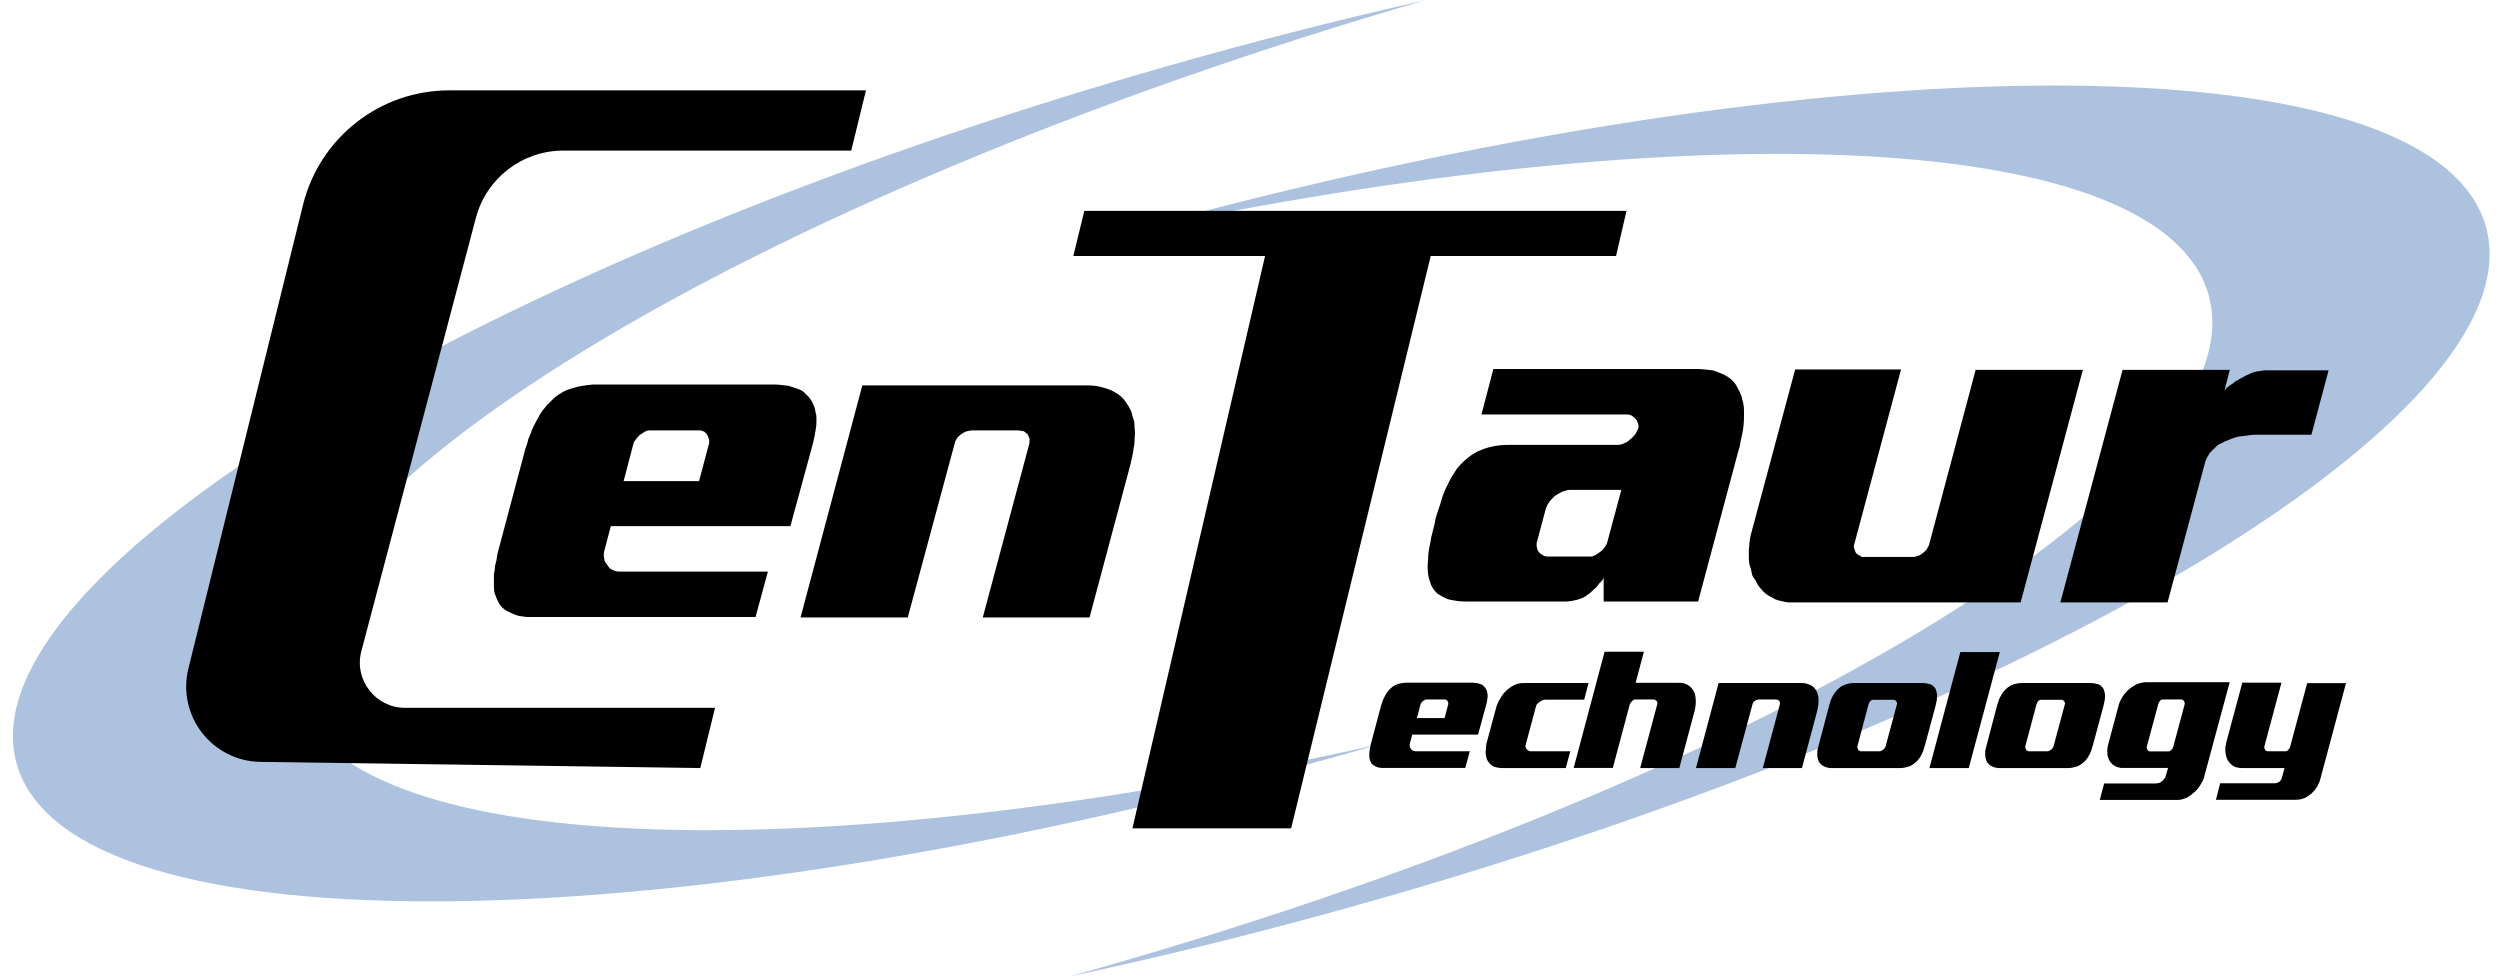 <svg width="166" height="65" viewBox="0 0 166 65" fill="none" xmlns="http://www.w3.org/2000/svg">
<path d="M91.623 49.41C53.43 57.995 22.599 56.938 19.478 46.013C15.931 33.597 49.504 13.098 94.665 0.009C89.074 1.265 83.326 2.728 77.484 4.397C31.729 17.469 -2.463 38.218 1.115 50.742C4.693 63.266 44.685 62.822 90.441 49.75C90.836 49.637 91.23 49.524 91.623 49.41Z" fill="#ADC2DF"/>
<path d="M74.555 15.473C112.835 7.286 143.653 8.663 146.66 19.619C150.078 32.071 116.294 52.221 71 64.84C76.603 63.642 82.366 62.238 88.225 60.63C134.114 48.035 168.519 27.642 165.072 15.082C161.624 2.521 121.629 2.55 75.741 15.145C75.344 15.254 74.949 15.363 74.555 15.473Z" fill="#ADC2DF"/>
<path d="M51.369 25.531C51.545 25.531 51.711 25.541 51.867 25.561C52.043 25.58 52.209 25.6 52.365 25.619C52.502 25.658 52.648 25.707 52.805 25.766C52.961 25.805 53.107 25.863 53.244 25.941C53.342 26 53.43 26.078 53.508 26.176C53.605 26.254 53.684 26.332 53.742 26.41C53.82 26.508 53.889 26.615 53.947 26.732C54.006 26.85 54.055 26.967 54.094 27.084C54.113 27.162 54.133 27.26 54.152 27.377C54.191 27.494 54.211 27.602 54.211 27.699C54.211 27.797 54.211 27.914 54.211 28.051C54.211 28.168 54.201 28.285 54.182 28.402C54.162 28.559 54.133 28.734 54.094 28.93C54.055 29.105 54.016 29.281 53.977 29.457L52.482 34.935H40.559L40.119 36.605C40.1 36.684 40.09 36.762 40.09 36.84C40.09 36.918 40.1 36.996 40.119 37.074C40.119 37.152 40.139 37.23 40.178 37.309C40.236 37.387 40.285 37.455 40.324 37.514C40.363 37.572 40.412 37.641 40.471 37.719C40.549 37.777 40.617 37.816 40.676 37.836C40.734 37.875 40.803 37.904 40.881 37.924C40.959 37.943 41.037 37.953 41.115 37.953H50.988L50.168 40.971H35.432C35.295 40.971 35.148 40.971 34.992 40.971C34.836 40.951 34.69 40.932 34.553 40.912C34.416 40.893 34.279 40.853 34.143 40.795C34.006 40.736 33.879 40.678 33.762 40.619C33.664 40.58 33.566 40.522 33.469 40.443C33.371 40.365 33.293 40.287 33.234 40.209C33.176 40.131 33.117 40.033 33.059 39.916C33 39.799 32.951 39.682 32.912 39.565C32.873 39.486 32.844 39.398 32.824 39.301C32.805 39.184 32.795 39.066 32.795 38.949C32.795 38.832 32.795 38.705 32.795 38.568C32.795 38.412 32.795 38.266 32.795 38.129C32.815 38.031 32.834 37.934 32.853 37.836C32.853 37.719 32.863 37.611 32.883 37.514C32.922 37.397 32.951 37.279 32.971 37.162C32.99 37.025 33.01 36.898 33.029 36.781L34.875 29.838C34.914 29.721 34.953 29.604 34.992 29.486C35.031 29.369 35.06 29.262 35.08 29.164C35.119 29.066 35.158 28.969 35.197 28.871C35.256 28.754 35.295 28.646 35.315 28.549C35.393 28.393 35.471 28.236 35.549 28.08C35.627 27.924 35.705 27.777 35.783 27.641C35.861 27.504 35.949 27.367 36.047 27.23C36.164 27.094 36.262 26.977 36.34 26.879C36.457 26.762 36.574 26.645 36.691 26.527C36.809 26.41 36.926 26.312 37.043 26.234C37.16 26.156 37.287 26.078 37.424 26C37.58 25.922 37.727 25.863 37.863 25.824C37.98 25.785 38.107 25.746 38.244 25.707C38.4 25.668 38.547 25.639 38.684 25.619C38.82 25.6 38.957 25.58 39.094 25.561C39.25 25.541 39.387 25.531 39.504 25.531H51.369ZM46.418 31.947L47.062 29.516C47.082 29.477 47.092 29.428 47.092 29.369C47.092 29.311 47.092 29.262 47.092 29.223C47.072 29.164 47.053 29.105 47.033 29.047C47.014 28.988 46.994 28.939 46.975 28.9C46.955 28.861 46.926 28.822 46.887 28.783C46.848 28.744 46.809 28.705 46.77 28.666C46.73 28.646 46.682 28.627 46.623 28.607C46.584 28.588 46.545 28.578 46.506 28.578H43.107C43.049 28.578 42.99 28.588 42.932 28.607C42.893 28.627 42.853 28.646 42.815 28.666C42.756 28.705 42.697 28.744 42.639 28.783C42.58 28.822 42.531 28.852 42.492 28.871C42.453 28.91 42.404 28.959 42.346 29.018C42.307 29.076 42.268 29.125 42.228 29.164C42.131 29.281 42.072 29.389 42.053 29.486L41.408 31.947H46.418Z" fill="black"/>
<path d="M63.381 29.486L60.275 41H53.156L57.258 25.59H72.228C72.6 25.59 72.941 25.639 73.254 25.736C73.566 25.814 73.85 25.932 74.103 26.088C74.338 26.225 74.533 26.4 74.689 26.615C74.846 26.811 74.982 27.035 75.1 27.289C75.139 27.387 75.168 27.494 75.188 27.611C75.227 27.729 75.266 27.846 75.305 27.963C75.324 28.1 75.334 28.236 75.334 28.373C75.353 28.51 75.363 28.656 75.363 28.812C75.344 28.969 75.334 29.125 75.334 29.281C75.334 29.438 75.314 29.594 75.275 29.75C75.256 29.906 75.227 30.082 75.188 30.277C75.148 30.453 75.109 30.629 75.07 30.805L72.346 41H65.256L68.332 29.516C68.352 29.438 68.361 29.369 68.361 29.311C68.361 29.232 68.361 29.174 68.361 29.135C68.342 29.076 68.322 29.027 68.303 28.988C68.283 28.93 68.264 28.881 68.244 28.842C68.205 28.803 68.156 28.764 68.098 28.725C68.059 28.686 68.019 28.656 67.981 28.637C67.922 28.617 67.853 28.607 67.775 28.607C67.717 28.588 67.658 28.578 67.6 28.578H64.523C64.484 28.578 64.436 28.588 64.377 28.607C64.318 28.607 64.26 28.617 64.201 28.637C64.123 28.656 64.055 28.686 63.996 28.725C63.938 28.764 63.889 28.793 63.85 28.812C63.81 28.852 63.762 28.891 63.703 28.93C63.664 28.969 63.615 29.018 63.557 29.076C63.518 29.135 63.478 29.203 63.44 29.281C63.42 29.34 63.4 29.408 63.381 29.486Z" fill="black"/>
<path d="M115.449 29.863L112.754 39.941H106.484V38.301C106.484 38.359 106.465 38.418 106.426 38.477C106.387 38.535 106.357 38.574 106.338 38.594C106.299 38.633 106.25 38.682 106.191 38.74C106.152 38.799 106.123 38.838 106.104 38.857C106.064 38.916 106.016 38.975 105.957 39.033C105.898 39.092 105.85 39.131 105.811 39.15C105.771 39.19 105.723 39.238 105.664 39.297C105.605 39.355 105.557 39.395 105.518 39.414C105.4 39.512 105.273 39.6 105.137 39.678C105 39.736 104.863 39.785 104.727 39.824C104.609 39.844 104.473 39.873 104.316 39.912C104.18 39.932 104.043 39.941 103.906 39.941H97.373C97.022 39.941 96.719 39.912 96.465 39.853C96.328 39.834 96.201 39.805 96.084 39.766C95.967 39.707 95.85 39.648 95.732 39.59C95.635 39.531 95.537 39.473 95.439 39.414C95.361 39.336 95.283 39.248 95.205 39.15C95.147 39.072 95.088 38.975 95.029 38.857C94.99 38.74 94.951 38.623 94.912 38.506C94.873 38.389 94.844 38.262 94.824 38.125C94.805 37.969 94.795 37.812 94.795 37.656C94.795 37.5 94.805 37.344 94.824 37.188C94.824 37.012 94.834 36.846 94.853 36.69C94.873 36.533 94.902 36.367 94.941 36.191C94.981 36.016 95.01 35.85 95.029 35.693C95.068 35.537 95.107 35.381 95.147 35.225C95.186 35.049 95.225 34.893 95.264 34.756C95.283 34.619 95.312 34.473 95.352 34.316C95.41 34.16 95.459 34.014 95.498 33.877C95.537 33.74 95.586 33.594 95.644 33.438C95.703 33.262 95.752 33.096 95.791 32.94C95.85 32.783 95.908 32.637 95.967 32.5C96.045 32.344 96.123 32.188 96.201 32.031C96.26 31.895 96.338 31.748 96.436 31.592C96.533 31.436 96.621 31.299 96.699 31.182C96.797 31.045 96.904 30.918 97.022 30.801C97.158 30.664 97.285 30.547 97.402 30.449C97.539 30.332 97.686 30.225 97.842 30.127C97.998 30.029 98.154 29.951 98.311 29.893C98.584 29.775 98.877 29.688 99.189 29.629C99.502 29.57 99.824 29.541 100.156 29.541H107.422C107.48 29.541 107.549 29.531 107.627 29.512C107.725 29.492 107.803 29.463 107.861 29.424C107.939 29.404 108.018 29.365 108.096 29.307C108.174 29.229 108.252 29.16 108.33 29.102C108.369 29.082 108.408 29.043 108.447 28.984C108.506 28.926 108.555 28.867 108.594 28.809C108.633 28.75 108.662 28.691 108.682 28.633C108.721 28.574 108.75 28.525 108.77 28.486C108.809 28.369 108.809 28.252 108.77 28.135C108.75 28.076 108.73 28.027 108.711 27.988C108.691 27.93 108.662 27.881 108.623 27.842C108.584 27.803 108.545 27.764 108.506 27.725C108.467 27.686 108.418 27.646 108.359 27.607C108.262 27.549 108.154 27.52 108.037 27.52H98.369L99.16 24.502H112.637C112.832 24.502 113.018 24.512 113.193 24.531C113.389 24.551 113.564 24.57 113.721 24.59C113.857 24.629 113.994 24.678 114.131 24.736C114.287 24.795 114.424 24.854 114.541 24.912C114.658 24.971 114.775 25.049 114.893 25.146C115.01 25.244 115.107 25.342 115.186 25.439C115.264 25.537 115.332 25.654 115.391 25.791C115.469 25.908 115.527 26.025 115.566 26.143C115.625 26.26 115.664 26.387 115.684 26.523C115.723 26.641 115.752 26.758 115.771 26.875C115.791 27.012 115.801 27.148 115.801 27.285C115.801 27.422 115.801 27.559 115.801 27.695C115.801 27.871 115.791 28.057 115.771 28.252C115.752 28.447 115.723 28.633 115.684 28.809C115.645 28.984 115.605 29.17 115.566 29.365C115.547 29.541 115.508 29.707 115.449 29.863ZM107.656 32.529H104.199C104.121 32.529 104.033 32.549 103.936 32.588C103.857 32.607 103.789 32.627 103.73 32.647C103.652 32.685 103.564 32.734 103.467 32.793C103.389 32.832 103.311 32.881 103.232 32.94C103.174 32.998 103.105 33.066 103.027 33.145C102.969 33.203 102.92 33.262 102.881 33.32C102.822 33.398 102.773 33.477 102.734 33.555C102.695 33.633 102.666 33.701 102.646 33.76L102.061 35.957C102.041 35.996 102.031 36.045 102.031 36.103C102.031 36.162 102.031 36.211 102.031 36.25C102.051 36.309 102.061 36.367 102.061 36.426C102.08 36.484 102.1 36.533 102.119 36.572C102.158 36.611 102.197 36.66 102.236 36.719C102.295 36.777 102.354 36.816 102.412 36.836C102.451 36.875 102.5 36.904 102.559 36.924C102.637 36.943 102.695 36.953 102.734 36.953H105.576C105.615 36.953 105.664 36.953 105.723 36.953C105.781 36.934 105.84 36.904 105.898 36.865C105.977 36.846 106.045 36.807 106.104 36.748C106.182 36.69 106.25 36.641 106.309 36.602C106.348 36.582 106.387 36.543 106.426 36.484C106.484 36.426 106.523 36.377 106.543 36.338C106.582 36.279 106.621 36.221 106.66 36.162C106.699 36.103 106.719 36.055 106.719 36.016L107.656 32.529Z" fill="black"/>
<path d="M126.23 24.531L123.125 36.133C123.105 36.172 123.096 36.221 123.096 36.279C123.096 36.338 123.105 36.387 123.125 36.426C123.145 36.484 123.164 36.543 123.184 36.602C123.203 36.66 123.223 36.699 123.242 36.719C123.281 36.758 123.32 36.797 123.359 36.836C123.418 36.855 123.467 36.875 123.506 36.895C123.545 36.934 123.584 36.963 123.623 36.982C123.682 36.982 123.74 36.982 123.799 36.982H126.992C127.031 36.982 127.08 36.982 127.139 36.982C127.197 36.963 127.246 36.943 127.285 36.924C127.363 36.904 127.432 36.885 127.49 36.865C127.549 36.826 127.598 36.787 127.637 36.748C127.676 36.728 127.715 36.699 127.754 36.66C127.812 36.602 127.861 36.553 127.9 36.514C127.939 36.475 127.969 36.426 127.988 36.367C128.027 36.309 128.057 36.26 128.076 36.221L131.182 24.561H138.301L134.17 40H119.199C119.043 40 118.887 40 118.73 40C118.574 39.98 118.428 39.951 118.291 39.912C118.154 39.893 118.018 39.853 117.881 39.795C117.764 39.736 117.656 39.678 117.559 39.619C117.441 39.56 117.334 39.492 117.236 39.414C117.139 39.336 117.051 39.248 116.973 39.15C116.895 39.072 116.816 38.975 116.738 38.857C116.68 38.74 116.621 38.633 116.562 38.535C116.484 38.438 116.416 38.33 116.357 38.213C116.318 38.076 116.289 37.949 116.27 37.832C116.23 37.695 116.191 37.559 116.152 37.422C116.133 37.285 116.123 37.148 116.123 37.012C116.123 36.875 116.123 36.738 116.123 36.602C116.123 36.465 116.133 36.328 116.152 36.191C116.172 35.898 116.221 35.615 116.299 35.342L119.199 24.531H126.23Z" fill="black"/>
<path d="M143.926 40H136.807L140.938 24.561H148.057L147.705 25.938C147.764 25.859 147.832 25.781 147.91 25.703C148.008 25.625 148.105 25.557 148.203 25.498C148.242 25.479 148.281 25.449 148.32 25.41C148.379 25.371 148.428 25.332 148.467 25.293C148.525 25.273 148.584 25.244 148.643 25.205C148.701 25.166 148.75 25.137 148.789 25.117C148.848 25.098 148.906 25.068 148.965 25.029C149.043 24.99 149.111 24.951 149.17 24.912C149.248 24.893 149.316 24.863 149.375 24.824C149.453 24.785 149.521 24.756 149.58 24.736C149.639 24.717 149.707 24.697 149.785 24.678C149.863 24.658 149.932 24.648 149.99 24.648C150.049 24.629 150.107 24.619 150.166 24.619C150.244 24.6 150.312 24.59 150.371 24.59H154.619L153.477 28.867H149.727C149.551 28.867 149.365 28.887 149.17 28.926C148.994 28.945 148.828 28.965 148.672 28.984C148.496 29.023 148.33 29.072 148.174 29.131C148.018 29.189 147.871 29.248 147.734 29.307C147.676 29.346 147.607 29.385 147.529 29.424C147.451 29.463 147.383 29.492 147.324 29.512C147.266 29.551 147.207 29.6 147.148 29.658C147.09 29.717 147.031 29.775 146.973 29.834C146.895 29.893 146.826 29.961 146.768 30.039C146.709 30.098 146.67 30.156 146.65 30.215C146.592 30.293 146.543 30.381 146.504 30.479C146.465 30.557 146.436 30.635 146.416 30.713L143.926 40Z" fill="black"/>
<path d="M29.829 6C25.23 6 21.225 9.136 20.121 13.6L12.511 44.389C11.738 47.514 14.076 50.543 17.294 50.589L46.5 51L47.478 47H26.896C24.928 47 23.492 45.136 23.995 43.233L31.599 14.467C32.295 11.834 34.676 10 37.4 10H56.522L57.5 6H29.829Z" fill="black"/>
<path d="M97.735 45.328C97.8 45.328 97.861 45.332 97.918 45.339C97.982 45.346 98.043 45.353 98.101 45.36C98.151 45.375 98.204 45.393 98.262 45.414C98.319 45.428 98.373 45.45 98.423 45.478C98.459 45.5 98.491 45.529 98.519 45.565C98.555 45.593 98.584 45.622 98.606 45.65C98.634 45.686 98.659 45.726 98.681 45.769C98.702 45.812 98.72 45.855 98.734 45.898C98.742 45.926 98.749 45.962 98.756 46.005C98.77 46.048 98.777 46.087 98.777 46.123C98.777 46.159 98.777 46.202 98.777 46.252C98.777 46.295 98.774 46.338 98.767 46.381C98.759 46.438 98.749 46.503 98.734 46.574C98.72 46.639 98.706 46.703 98.691 46.768L98.144 48.776H93.772L93.61 49.389C93.603 49.417 93.6 49.446 93.6 49.475C93.6 49.503 93.603 49.532 93.61 49.56C93.61 49.589 93.618 49.618 93.632 49.647C93.653 49.675 93.671 49.7 93.686 49.722C93.7 49.743 93.718 49.768 93.739 49.797C93.768 49.818 93.793 49.833 93.814 49.84C93.836 49.854 93.861 49.865 93.89 49.872C93.918 49.879 93.947 49.883 93.976 49.883H97.596L97.295 50.989H91.892C91.841 50.989 91.788 50.989 91.731 50.989C91.673 50.982 91.62 50.975 91.569 50.968C91.519 50.961 91.469 50.946 91.419 50.925C91.369 50.903 91.322 50.882 91.279 50.86C91.243 50.846 91.208 50.825 91.172 50.796C91.136 50.767 91.107 50.739 91.086 50.71C91.064 50.681 91.043 50.645 91.022 50.602C91 50.56 90.982 50.517 90.968 50.474C90.954 50.445 90.943 50.413 90.936 50.377C90.928 50.334 90.925 50.291 90.925 50.248C90.925 50.205 90.925 50.158 90.925 50.108C90.925 50.051 90.925 49.997 90.925 49.947C90.932 49.911 90.939 49.876 90.946 49.84C90.946 49.797 90.95 49.758 90.957 49.722C90.971 49.679 90.982 49.636 90.989 49.593C90.996 49.543 91.004 49.496 91.011 49.453L91.688 46.907C91.702 46.864 91.716 46.821 91.731 46.778C91.745 46.735 91.755 46.696 91.763 46.66C91.777 46.624 91.791 46.589 91.806 46.553C91.827 46.51 91.841 46.47 91.849 46.435C91.877 46.377 91.906 46.32 91.935 46.263C91.963 46.205 91.992 46.152 92.02 46.102C92.049 46.051 92.081 46.001 92.117 45.951C92.16 45.901 92.196 45.858 92.225 45.822C92.268 45.779 92.311 45.736 92.353 45.693C92.397 45.65 92.439 45.615 92.482 45.586C92.525 45.557 92.572 45.529 92.622 45.5C92.679 45.471 92.733 45.45 92.783 45.435C92.826 45.421 92.873 45.407 92.923 45.393C92.98 45.378 93.034 45.367 93.084 45.36C93.134 45.353 93.184 45.346 93.234 45.339C93.292 45.332 93.342 45.328 93.385 45.328H97.735ZM95.92 47.681L96.156 46.789C96.163 46.775 96.167 46.757 96.167 46.735C96.167 46.714 96.167 46.696 96.167 46.682C96.16 46.66 96.153 46.639 96.145 46.617C96.138 46.596 96.131 46.578 96.124 46.563C96.117 46.549 96.106 46.535 96.092 46.52C96.078 46.506 96.063 46.492 96.049 46.477C96.034 46.47 96.017 46.463 95.995 46.456C95.981 46.449 95.966 46.445 95.952 46.445H94.706C94.685 46.445 94.663 46.449 94.642 46.456C94.627 46.463 94.613 46.47 94.599 46.477C94.577 46.492 94.556 46.506 94.534 46.52C94.513 46.535 94.495 46.546 94.481 46.553C94.466 46.567 94.448 46.585 94.427 46.606C94.412 46.628 94.398 46.646 94.384 46.66C94.348 46.703 94.326 46.742 94.319 46.778L94.083 47.681H95.92Z" fill="black"/>
<path d="M105.48 45.35L105.19 46.456H102.591C102.562 46.456 102.53 46.463 102.494 46.477C102.465 46.485 102.437 46.492 102.408 46.499C102.38 46.513 102.347 46.531 102.312 46.553C102.283 46.567 102.254 46.585 102.226 46.606C102.197 46.628 102.168 46.653 102.14 46.682C102.111 46.703 102.086 46.725 102.064 46.746C102.05 46.775 102.032 46.803 102.011 46.832C101.996 46.861 101.989 46.886 101.989 46.907L101.302 49.464C101.295 49.485 101.291 49.51 101.291 49.539C101.291 49.568 101.295 49.593 101.302 49.614C101.309 49.643 101.32 49.672 101.334 49.7C101.348 49.722 101.363 49.74 101.377 49.754C101.398 49.775 101.42 49.797 101.441 49.818C101.47 49.833 101.495 49.843 101.517 49.851C101.538 49.865 101.563 49.876 101.592 49.883C101.62 49.883 101.649 49.883 101.678 49.883H104.267L103.966 51H99.776C99.705 51 99.633 50.996 99.561 50.989C99.497 50.982 99.44 50.971 99.39 50.957C99.332 50.95 99.275 50.935 99.218 50.914C99.168 50.885 99.121 50.86 99.078 50.839C99.042 50.81 99.007 50.782 98.971 50.753C98.935 50.717 98.903 50.681 98.874 50.645C98.845 50.617 98.817 50.581 98.788 50.538C98.767 50.488 98.745 50.441 98.724 50.398C98.716 50.37 98.706 50.334 98.691 50.291C98.684 50.248 98.677 50.205 98.67 50.162C98.648 50.076 98.641 49.99 98.648 49.904C98.648 49.861 98.652 49.818 98.659 49.775C98.659 49.725 98.663 49.679 98.67 49.636C98.67 49.593 98.674 49.55 98.681 49.507C98.688 49.457 98.695 49.41 98.702 49.367L99.336 47.015C99.35 46.965 99.365 46.914 99.379 46.864C99.4 46.814 99.422 46.76 99.443 46.703C99.465 46.653 99.49 46.599 99.519 46.542C99.554 46.485 99.587 46.431 99.615 46.381C99.644 46.331 99.676 46.281 99.712 46.23C99.755 46.173 99.791 46.12 99.819 46.069C99.862 46.019 99.905 45.973 99.948 45.93C99.998 45.88 100.045 45.833 100.088 45.79C100.131 45.761 100.174 45.729 100.217 45.693C100.267 45.658 100.313 45.625 100.356 45.597C100.407 45.568 100.457 45.539 100.507 45.511C100.564 45.482 100.618 45.457 100.668 45.435C100.704 45.428 100.743 45.418 100.786 45.403C100.836 45.389 100.883 45.378 100.926 45.371C100.969 45.364 101.015 45.36 101.065 45.36C101.116 45.353 101.162 45.35 101.205 45.35H105.48Z" fill="black"/>
<path d="M104.492 50.989L106.544 43.276H109.154L108.606 45.339H111.475C111.596 45.339 111.711 45.35 111.818 45.371C111.868 45.385 111.915 45.403 111.958 45.425C112.008 45.446 112.051 45.468 112.087 45.489C112.123 45.511 112.159 45.539 112.194 45.575C112.237 45.604 112.273 45.633 112.302 45.661C112.33 45.697 112.355 45.733 112.377 45.769C112.406 45.804 112.431 45.84 112.452 45.876C112.474 45.912 112.492 45.951 112.506 45.994C112.527 46.037 112.542 46.08 112.549 46.123C112.563 46.166 112.574 46.213 112.581 46.263C112.588 46.313 112.592 46.359 112.592 46.402C112.599 46.46 112.603 46.52 112.603 46.585C112.603 46.649 112.599 46.71 112.592 46.768C112.585 46.832 112.577 46.897 112.57 46.961C112.563 47.025 112.552 47.086 112.538 47.144L111.507 51H108.907L110.046 46.746C110.046 46.732 110.046 46.714 110.046 46.692C110.046 46.671 110.046 46.653 110.046 46.639C110.039 46.624 110.032 46.61 110.024 46.596C110.017 46.574 110.01 46.556 110.003 46.542C109.989 46.535 109.971 46.524 109.949 46.51C109.935 46.495 109.921 46.485 109.906 46.477C109.899 46.47 109.885 46.463 109.863 46.456C109.842 46.449 109.824 46.445 109.81 46.445H108.563C108.549 46.445 108.531 46.449 108.51 46.456C108.488 46.463 108.47 46.47 108.456 46.477C108.442 46.492 108.424 46.51 108.402 46.531C108.381 46.546 108.363 46.56 108.349 46.574C108.334 46.589 108.32 46.606 108.306 46.628C108.291 46.649 108.277 46.667 108.263 46.682C108.256 46.703 108.245 46.725 108.23 46.746C108.223 46.768 108.216 46.785 108.209 46.8L107.092 50.989H104.492Z" fill="black"/>
<path d="M116.362 46.778L115.224 51H112.613L114.117 45.35H119.606C119.743 45.35 119.868 45.367 119.982 45.403C120.097 45.432 120.201 45.475 120.294 45.532C120.38 45.582 120.451 45.647 120.509 45.726C120.566 45.797 120.616 45.88 120.659 45.973C120.674 46.008 120.684 46.048 120.691 46.091C120.706 46.134 120.72 46.177 120.734 46.22C120.742 46.27 120.745 46.32 120.745 46.37C120.752 46.42 120.756 46.474 120.756 46.531C120.749 46.589 120.745 46.646 120.745 46.703C120.745 46.76 120.738 46.818 120.724 46.875C120.716 46.932 120.706 46.997 120.691 47.068C120.677 47.133 120.663 47.197 120.648 47.262L119.649 51H117.05L118.178 46.789C118.185 46.76 118.188 46.735 118.188 46.714C118.188 46.685 118.188 46.664 118.188 46.649C118.181 46.628 118.174 46.61 118.167 46.596C118.16 46.574 118.153 46.556 118.146 46.542C118.131 46.528 118.113 46.513 118.092 46.499C118.077 46.485 118.063 46.474 118.049 46.467C118.027 46.46 118.002 46.456 117.974 46.456C117.952 46.449 117.931 46.445 117.909 46.445H116.781C116.767 46.445 116.749 46.449 116.728 46.456C116.706 46.456 116.685 46.46 116.663 46.467C116.634 46.474 116.609 46.485 116.588 46.499C116.566 46.513 116.549 46.524 116.534 46.531C116.52 46.546 116.502 46.56 116.48 46.574C116.466 46.589 116.448 46.606 116.427 46.628C116.412 46.649 116.398 46.675 116.384 46.703C116.377 46.725 116.369 46.75 116.362 46.778Z" fill="black"/>
<path d="M127.609 45.35C127.66 45.35 127.71 45.353 127.76 45.36C127.81 45.36 127.856 45.364 127.899 45.371C127.942 45.378 127.985 45.389 128.028 45.403C128.078 45.418 128.121 45.428 128.157 45.435C128.2 45.443 128.236 45.457 128.265 45.478C128.3 45.5 128.329 45.522 128.351 45.543C128.379 45.565 128.408 45.593 128.437 45.629C128.465 45.665 128.49 45.697 128.512 45.726C128.533 45.754 128.548 45.794 128.555 45.844C128.569 45.887 128.583 45.93 128.598 45.973C128.605 46.023 128.612 46.077 128.619 46.134C128.626 46.191 128.626 46.252 128.619 46.316C128.619 46.352 128.616 46.392 128.608 46.435C128.608 46.477 128.601 46.52 128.587 46.563C128.573 46.606 128.562 46.657 128.555 46.714C128.548 46.764 128.537 46.814 128.522 46.864L127.803 49.539C127.788 49.589 127.771 49.643 127.749 49.7C127.735 49.758 127.72 49.808 127.706 49.851C127.685 49.901 127.663 49.951 127.642 50.001C127.62 50.044 127.599 50.087 127.577 50.13C127.556 50.18 127.527 50.23 127.491 50.28C127.463 50.323 127.43 50.366 127.395 50.409C127.366 50.452 127.334 50.492 127.298 50.527C127.262 50.563 127.226 50.595 127.19 50.624C127.162 50.653 127.126 50.681 127.083 50.71C127.047 50.739 127.011 50.764 126.976 50.785C126.94 50.807 126.897 50.832 126.847 50.86C126.804 50.882 126.764 50.896 126.729 50.903C126.678 50.918 126.625 50.932 126.567 50.946C126.517 50.961 126.467 50.971 126.417 50.978C126.36 50.986 126.302 50.993 126.245 51C126.195 51 126.145 51 126.095 51H121.68C121.63 51 121.576 51 121.519 51C121.461 50.993 121.408 50.982 121.357 50.968C121.307 50.961 121.257 50.946 121.207 50.925C121.157 50.903 121.11 50.882 121.067 50.86C121.032 50.839 120.996 50.817 120.96 50.796C120.931 50.767 120.906 50.739 120.885 50.71C120.856 50.681 120.827 50.653 120.799 50.624C120.777 50.588 120.759 50.552 120.745 50.517C120.738 50.488 120.727 50.452 120.713 50.409C120.699 50.366 120.688 50.323 120.681 50.28C120.674 50.237 120.67 50.194 120.67 50.151C120.663 50.101 120.663 50.047 120.67 49.99C120.67 49.962 120.67 49.933 120.67 49.904C120.67 49.876 120.674 49.843 120.681 49.808C120.688 49.779 120.695 49.743 120.702 49.7C120.709 49.657 120.72 49.618 120.734 49.582L121.454 46.853C121.468 46.803 121.483 46.757 121.497 46.714C121.511 46.664 121.526 46.617 121.54 46.574C121.547 46.531 121.562 46.488 121.583 46.445C121.604 46.402 121.622 46.363 121.637 46.327C121.665 46.27 121.698 46.213 121.733 46.155C121.769 46.098 121.801 46.044 121.83 45.994C121.866 45.944 121.902 45.901 121.938 45.865C121.973 45.822 122.013 45.783 122.056 45.747C122.091 45.711 122.131 45.675 122.174 45.64C122.224 45.604 122.267 45.575 122.303 45.554C122.346 45.532 122.392 45.511 122.442 45.489C122.493 45.461 122.535 45.443 122.571 45.435C122.621 45.428 122.668 45.418 122.711 45.403C122.761 45.389 122.808 45.378 122.851 45.371C122.894 45.364 122.937 45.36 122.979 45.36C123.03 45.353 123.076 45.35 123.119 45.35H127.609ZM125.751 46.467H124.333C124.312 46.467 124.286 46.477 124.258 46.499C124.243 46.513 124.226 46.528 124.204 46.542C124.19 46.556 124.179 46.567 124.172 46.574C124.165 46.589 124.154 46.606 124.14 46.628C124.125 46.642 124.118 46.653 124.118 46.66C124.111 46.675 124.104 46.692 124.097 46.714C124.09 46.735 124.082 46.75 124.075 46.757L123.334 49.539C123.327 49.56 123.323 49.582 123.323 49.603C123.323 49.625 123.327 49.643 123.334 49.657C123.341 49.679 123.348 49.7 123.355 49.722C123.363 49.743 123.37 49.758 123.377 49.765C123.384 49.779 123.395 49.797 123.409 49.818C123.424 49.833 123.438 49.843 123.452 49.851C123.488 49.872 123.524 49.883 123.56 49.883H124.795C124.816 49.883 124.834 49.883 124.849 49.883C124.87 49.876 124.892 49.865 124.913 49.851C124.935 49.843 124.956 49.833 124.978 49.818C125.006 49.804 125.028 49.79 125.042 49.775C125.063 49.768 125.081 49.754 125.096 49.732C125.117 49.711 125.132 49.693 125.139 49.679C125.16 49.657 125.174 49.636 125.182 49.614C125.196 49.593 125.203 49.575 125.203 49.56L125.955 46.768C125.962 46.753 125.966 46.735 125.966 46.714C125.966 46.692 125.966 46.675 125.966 46.66C125.959 46.646 125.948 46.632 125.934 46.617C125.926 46.596 125.919 46.578 125.912 46.563C125.905 46.556 125.894 46.546 125.88 46.531C125.866 46.517 125.851 46.506 125.837 46.499C125.823 46.492 125.805 46.485 125.783 46.477C125.769 46.47 125.758 46.467 125.751 46.467Z" fill="black"/>
<path d="M132.787 43.298L130.725 51H128.114L130.166 43.298H132.787Z" fill="black"/>
<path d="M138.76 45.35C138.81 45.35 138.86 45.353 138.91 45.36C138.96 45.36 139.007 45.364 139.05 45.371C139.093 45.378 139.136 45.389 139.179 45.403C139.229 45.418 139.272 45.428 139.308 45.435C139.351 45.443 139.386 45.457 139.415 45.478C139.451 45.5 139.479 45.522 139.501 45.543C139.53 45.565 139.558 45.593 139.587 45.629C139.616 45.665 139.641 45.697 139.662 45.726C139.684 45.754 139.698 45.794 139.705 45.844C139.719 45.887 139.734 45.93 139.748 45.973C139.755 46.023 139.762 46.077 139.77 46.134C139.777 46.191 139.777 46.252 139.77 46.316C139.77 46.352 139.766 46.392 139.759 46.435C139.759 46.477 139.752 46.52 139.737 46.563C139.723 46.606 139.712 46.657 139.705 46.714C139.698 46.764 139.687 46.814 139.673 46.864L138.953 49.539C138.939 49.589 138.921 49.643 138.899 49.7C138.885 49.758 138.871 49.808 138.856 49.851C138.835 49.901 138.813 49.951 138.792 50.001C138.771 50.044 138.749 50.087 138.728 50.13C138.706 50.18 138.677 50.23 138.642 50.28C138.613 50.323 138.581 50.366 138.545 50.409C138.516 50.452 138.484 50.492 138.448 50.527C138.412 50.563 138.377 50.595 138.341 50.624C138.312 50.653 138.276 50.681 138.233 50.71C138.198 50.739 138.162 50.764 138.126 50.785C138.09 50.807 138.047 50.832 137.997 50.86C137.954 50.882 137.915 50.896 137.879 50.903C137.829 50.918 137.775 50.932 137.718 50.946C137.668 50.961 137.618 50.971 137.567 50.978C137.51 50.986 137.453 50.993 137.396 51C137.345 51 137.295 51 137.245 51H132.83C132.78 51 132.726 51 132.669 51C132.612 50.993 132.558 50.982 132.508 50.968C132.458 50.961 132.408 50.946 132.357 50.925C132.307 50.903 132.261 50.882 132.218 50.86C132.182 50.839 132.146 50.817 132.11 50.796C132.082 50.767 132.057 50.739 132.035 50.71C132.007 50.681 131.978 50.653 131.949 50.624C131.928 50.588 131.91 50.552 131.896 50.517C131.888 50.488 131.878 50.452 131.863 50.409C131.849 50.366 131.838 50.323 131.831 50.28C131.824 50.237 131.82 50.194 131.82 50.151C131.813 50.101 131.813 50.047 131.82 49.99C131.82 49.962 131.82 49.933 131.82 49.904C131.82 49.876 131.824 49.843 131.831 49.808C131.838 49.779 131.845 49.743 131.853 49.7C131.86 49.657 131.87 49.618 131.885 49.582L132.604 46.853C132.619 46.803 132.633 46.757 132.647 46.714C132.662 46.664 132.676 46.617 132.69 46.574C132.698 46.531 132.712 46.488 132.733 46.445C132.755 46.402 132.773 46.363 132.787 46.327C132.816 46.27 132.848 46.213 132.884 46.155C132.92 46.098 132.952 46.044 132.98 45.994C133.016 45.944 133.052 45.901 133.088 45.865C133.124 45.822 133.163 45.783 133.206 45.747C133.242 45.711 133.281 45.675 133.324 45.64C133.374 45.604 133.417 45.575 133.453 45.554C133.496 45.532 133.543 45.511 133.593 45.489C133.643 45.461 133.686 45.443 133.722 45.435C133.772 45.428 133.818 45.418 133.861 45.403C133.911 45.389 133.958 45.378 134.001 45.371C134.044 45.364 134.087 45.36 134.13 45.36C134.18 45.353 134.227 45.35 134.27 45.35H138.76ZM136.901 46.467H135.483C135.462 46.467 135.437 46.477 135.408 46.499C135.394 46.513 135.376 46.528 135.354 46.542C135.34 46.556 135.329 46.567 135.322 46.574C135.315 46.589 135.304 46.606 135.29 46.628C135.276 46.642 135.269 46.653 135.269 46.66C135.261 46.675 135.254 46.692 135.247 46.714C135.24 46.735 135.233 46.75 135.226 46.757L134.484 49.539C134.477 49.56 134.474 49.582 134.474 49.603C134.474 49.625 134.477 49.643 134.484 49.657C134.492 49.679 134.499 49.7 134.506 49.722C134.513 49.743 134.52 49.758 134.527 49.765C134.535 49.779 134.545 49.797 134.56 49.818C134.574 49.833 134.588 49.843 134.603 49.851C134.638 49.872 134.674 49.883 134.71 49.883H135.945C135.967 49.883 135.985 49.883 135.999 49.883C136.021 49.876 136.042 49.865 136.063 49.851C136.085 49.843 136.106 49.833 136.128 49.818C136.157 49.804 136.178 49.79 136.192 49.775C136.214 49.768 136.232 49.754 136.246 49.732C136.268 49.711 136.282 49.693 136.289 49.679C136.311 49.657 136.325 49.636 136.332 49.614C136.346 49.593 136.354 49.575 136.354 49.56L137.105 46.768C137.113 46.753 137.116 46.735 137.116 46.714C137.116 46.692 137.116 46.675 137.116 46.66C137.109 46.646 137.098 46.632 137.084 46.617C137.077 46.596 137.07 46.578 137.062 46.563C137.055 46.556 137.045 46.546 137.03 46.531C137.016 46.517 137.002 46.506 136.987 46.499C136.973 46.492 136.955 46.485 136.934 46.477C136.919 46.47 136.909 46.467 136.901 46.467Z" fill="black"/>
<path d="M144.851 46.445H143.572C143.558 46.445 143.544 46.449 143.529 46.456C143.515 46.463 143.501 46.47 143.486 46.477C143.472 46.492 143.458 46.506 143.443 46.52C143.429 46.535 143.415 46.549 143.4 46.563C143.393 46.578 143.382 46.596 143.368 46.617C143.354 46.632 143.347 46.646 143.347 46.66C143.34 46.682 143.329 46.703 143.314 46.725C143.307 46.746 143.304 46.76 143.304 46.768L142.552 49.56C142.552 49.575 142.548 49.593 142.541 49.614C142.541 49.636 142.545 49.654 142.552 49.668C142.552 49.69 142.555 49.711 142.562 49.732C142.577 49.754 142.588 49.772 142.595 49.786C142.602 49.8 142.613 49.815 142.627 49.829C142.641 49.843 142.656 49.854 142.67 49.861C142.684 49.876 142.702 49.886 142.724 49.894C142.745 49.894 142.763 49.894 142.777 49.894H143.959C143.973 49.894 143.991 49.894 144.013 49.894C144.034 49.886 144.052 49.879 144.066 49.872C144.081 49.865 144.099 49.854 144.12 49.84C144.142 49.825 144.156 49.811 144.163 49.797C144.177 49.79 144.195 49.775 144.217 49.754C144.238 49.732 144.253 49.715 144.26 49.7C144.267 49.686 144.274 49.668 144.281 49.647C144.296 49.625 144.303 49.607 144.303 49.593L145.055 46.789C145.062 46.768 145.065 46.746 145.065 46.725C145.073 46.703 145.073 46.685 145.065 46.671C145.065 46.649 145.058 46.632 145.044 46.617C145.037 46.596 145.03 46.578 145.022 46.563C145.015 46.549 145.005 46.535 144.99 46.52C144.976 46.506 144.962 46.492 144.947 46.477C144.933 46.47 144.915 46.463 144.894 46.456C144.879 46.449 144.865 46.445 144.851 46.445ZM146.365 51.548C146.358 51.598 146.344 51.648 146.322 51.698C146.308 51.748 146.29 51.795 146.269 51.838C146.247 51.888 146.222 51.935 146.193 51.977C146.165 52.028 146.136 52.074 146.107 52.117C146.086 52.16 146.057 52.203 146.021 52.246C145.993 52.296 145.964 52.339 145.936 52.375C145.907 52.411 145.871 52.447 145.828 52.482C145.785 52.525 145.746 52.565 145.71 52.601C145.674 52.629 145.635 52.661 145.592 52.697C145.556 52.733 145.517 52.765 145.474 52.794C145.438 52.823 145.398 52.848 145.355 52.869C145.32 52.898 145.284 52.923 145.248 52.944C145.198 52.966 145.144 52.987 145.087 53.009C145.037 53.03 144.99 53.048 144.947 53.062C144.897 53.077 144.847 53.088 144.797 53.095C144.747 53.109 144.7 53.116 144.657 53.116H139.426L139.716 52.02H143.153C143.196 52.02 143.239 52.013 143.282 51.999C143.325 51.992 143.365 51.985 143.4 51.977C143.436 51.963 143.468 51.942 143.497 51.913C143.533 51.892 143.565 51.867 143.594 51.838C143.622 51.816 143.647 51.788 143.669 51.752C143.698 51.723 143.723 51.695 143.744 51.666C143.78 51.602 143.805 51.537 143.819 51.473L143.959 50.989H141.005C140.94 50.989 140.88 50.989 140.822 50.989C140.772 50.982 140.726 50.971 140.683 50.957C140.625 50.95 140.575 50.935 140.532 50.914C140.489 50.893 140.45 50.871 140.414 50.85C140.378 50.828 140.342 50.807 140.307 50.785C140.271 50.757 140.242 50.728 140.221 50.699C140.192 50.671 140.163 50.642 140.135 50.613C140.106 50.578 140.085 50.542 140.07 50.506C140.035 50.441 140.002 50.37 139.974 50.291C139.959 50.255 139.949 50.216 139.941 50.173C139.934 50.13 139.931 50.087 139.931 50.044C139.924 49.994 139.92 49.94 139.92 49.883C139.92 49.825 139.924 49.772 139.931 49.722C139.938 49.672 139.945 49.618 139.952 49.56C139.966 49.503 139.981 49.446 139.995 49.389L140.661 46.897C140.668 46.853 140.679 46.81 140.693 46.768C140.715 46.717 140.733 46.671 140.747 46.628C140.769 46.585 140.79 46.538 140.812 46.488C140.84 46.438 140.865 46.392 140.887 46.349C140.908 46.306 140.933 46.263 140.962 46.22C140.998 46.17 141.034 46.123 141.069 46.08C141.105 46.037 141.141 45.994 141.177 45.951C141.22 45.908 141.259 45.869 141.295 45.833C141.338 45.79 141.381 45.751 141.424 45.715C141.474 45.679 141.524 45.643 141.574 45.607C141.617 45.579 141.664 45.55 141.714 45.522C141.771 45.486 141.825 45.457 141.875 45.435C141.925 45.414 141.975 45.396 142.025 45.382C142.076 45.367 142.126 45.353 142.176 45.339C142.226 45.332 142.276 45.325 142.326 45.317C142.383 45.303 142.441 45.296 142.498 45.296H148.052L146.365 51.548Z" fill="black"/>
<path d="M151.489 45.328L150.361 49.539C150.354 49.553 150.351 49.571 150.351 49.593C150.351 49.614 150.351 49.632 150.351 49.647C150.351 49.668 150.354 49.69 150.361 49.711C150.376 49.732 150.386 49.747 150.394 49.754C150.394 49.775 150.401 49.797 150.415 49.818C150.437 49.833 150.454 49.843 150.469 49.851C150.512 49.872 150.548 49.883 150.576 49.883H151.747C151.769 49.883 151.786 49.883 151.801 49.883C151.822 49.876 151.84 49.868 151.854 49.861C151.869 49.854 151.883 49.843 151.897 49.829C151.919 49.808 151.937 49.79 151.951 49.775C151.965 49.768 151.98 49.754 151.994 49.732C152.008 49.711 152.019 49.693 152.026 49.679C152.034 49.657 152.041 49.639 152.048 49.625C152.062 49.603 152.069 49.586 152.069 49.571L153.197 45.36H155.775L154.057 51.773C154.049 51.802 154.039 51.838 154.024 51.881C154.01 51.924 153.992 51.963 153.971 51.999C153.956 52.035 153.938 52.074 153.917 52.117C153.903 52.16 153.885 52.2 153.863 52.235C153.842 52.271 153.813 52.307 153.777 52.343C153.749 52.386 153.724 52.425 153.702 52.461C153.674 52.49 153.641 52.522 153.605 52.558C153.57 52.593 153.537 52.629 153.509 52.665C153.48 52.694 153.444 52.722 153.401 52.751C153.366 52.787 153.33 52.815 153.294 52.837C153.251 52.866 153.208 52.891 153.165 52.912C153.122 52.941 153.079 52.966 153.036 52.987C152.993 53.002 152.947 53.016 152.896 53.03C152.854 53.052 152.811 53.066 152.768 53.073C152.717 53.08 152.664 53.088 152.606 53.095C152.556 53.102 152.506 53.105 152.456 53.105H147.139L147.418 52.01H151.027C151.056 52.01 151.085 52.006 151.113 51.999C151.149 51.999 151.178 51.995 151.199 51.988C151.221 51.974 151.246 51.96 151.274 51.945C151.303 51.931 151.328 51.92 151.35 51.913C151.357 51.899 151.371 51.881 151.393 51.859C151.414 51.845 151.428 51.831 151.436 51.816C151.45 51.802 151.461 51.784 151.468 51.763C151.482 51.741 151.493 51.72 151.5 51.698L151.693 51H148.89C148.825 51 148.761 50.996 148.696 50.989C148.639 50.982 148.585 50.971 148.535 50.957C148.485 50.95 148.435 50.935 148.385 50.914C148.335 50.885 148.288 50.857 148.245 50.828C148.202 50.8 148.163 50.767 148.127 50.731C148.091 50.696 148.059 50.66 148.03 50.624C147.994 50.588 147.962 50.549 147.934 50.506C147.905 50.456 147.883 50.406 147.869 50.355C147.855 50.327 147.84 50.291 147.826 50.248C147.812 50.205 147.805 50.162 147.805 50.119C147.79 50.076 147.78 50.033 147.772 49.99C147.765 49.94 147.762 49.894 147.762 49.851C147.762 49.808 147.762 49.761 147.762 49.711C147.762 49.661 147.765 49.611 147.772 49.56C147.787 49.51 147.798 49.46 147.805 49.41C147.812 49.36 147.823 49.306 147.837 49.249L148.89 45.328H151.489Z" fill="black"/>
<path d="M72 14H108L107.305 17H95L85.732 55H75.195L84 17H71.268L72 14Z" fill="black"/>
</svg>
